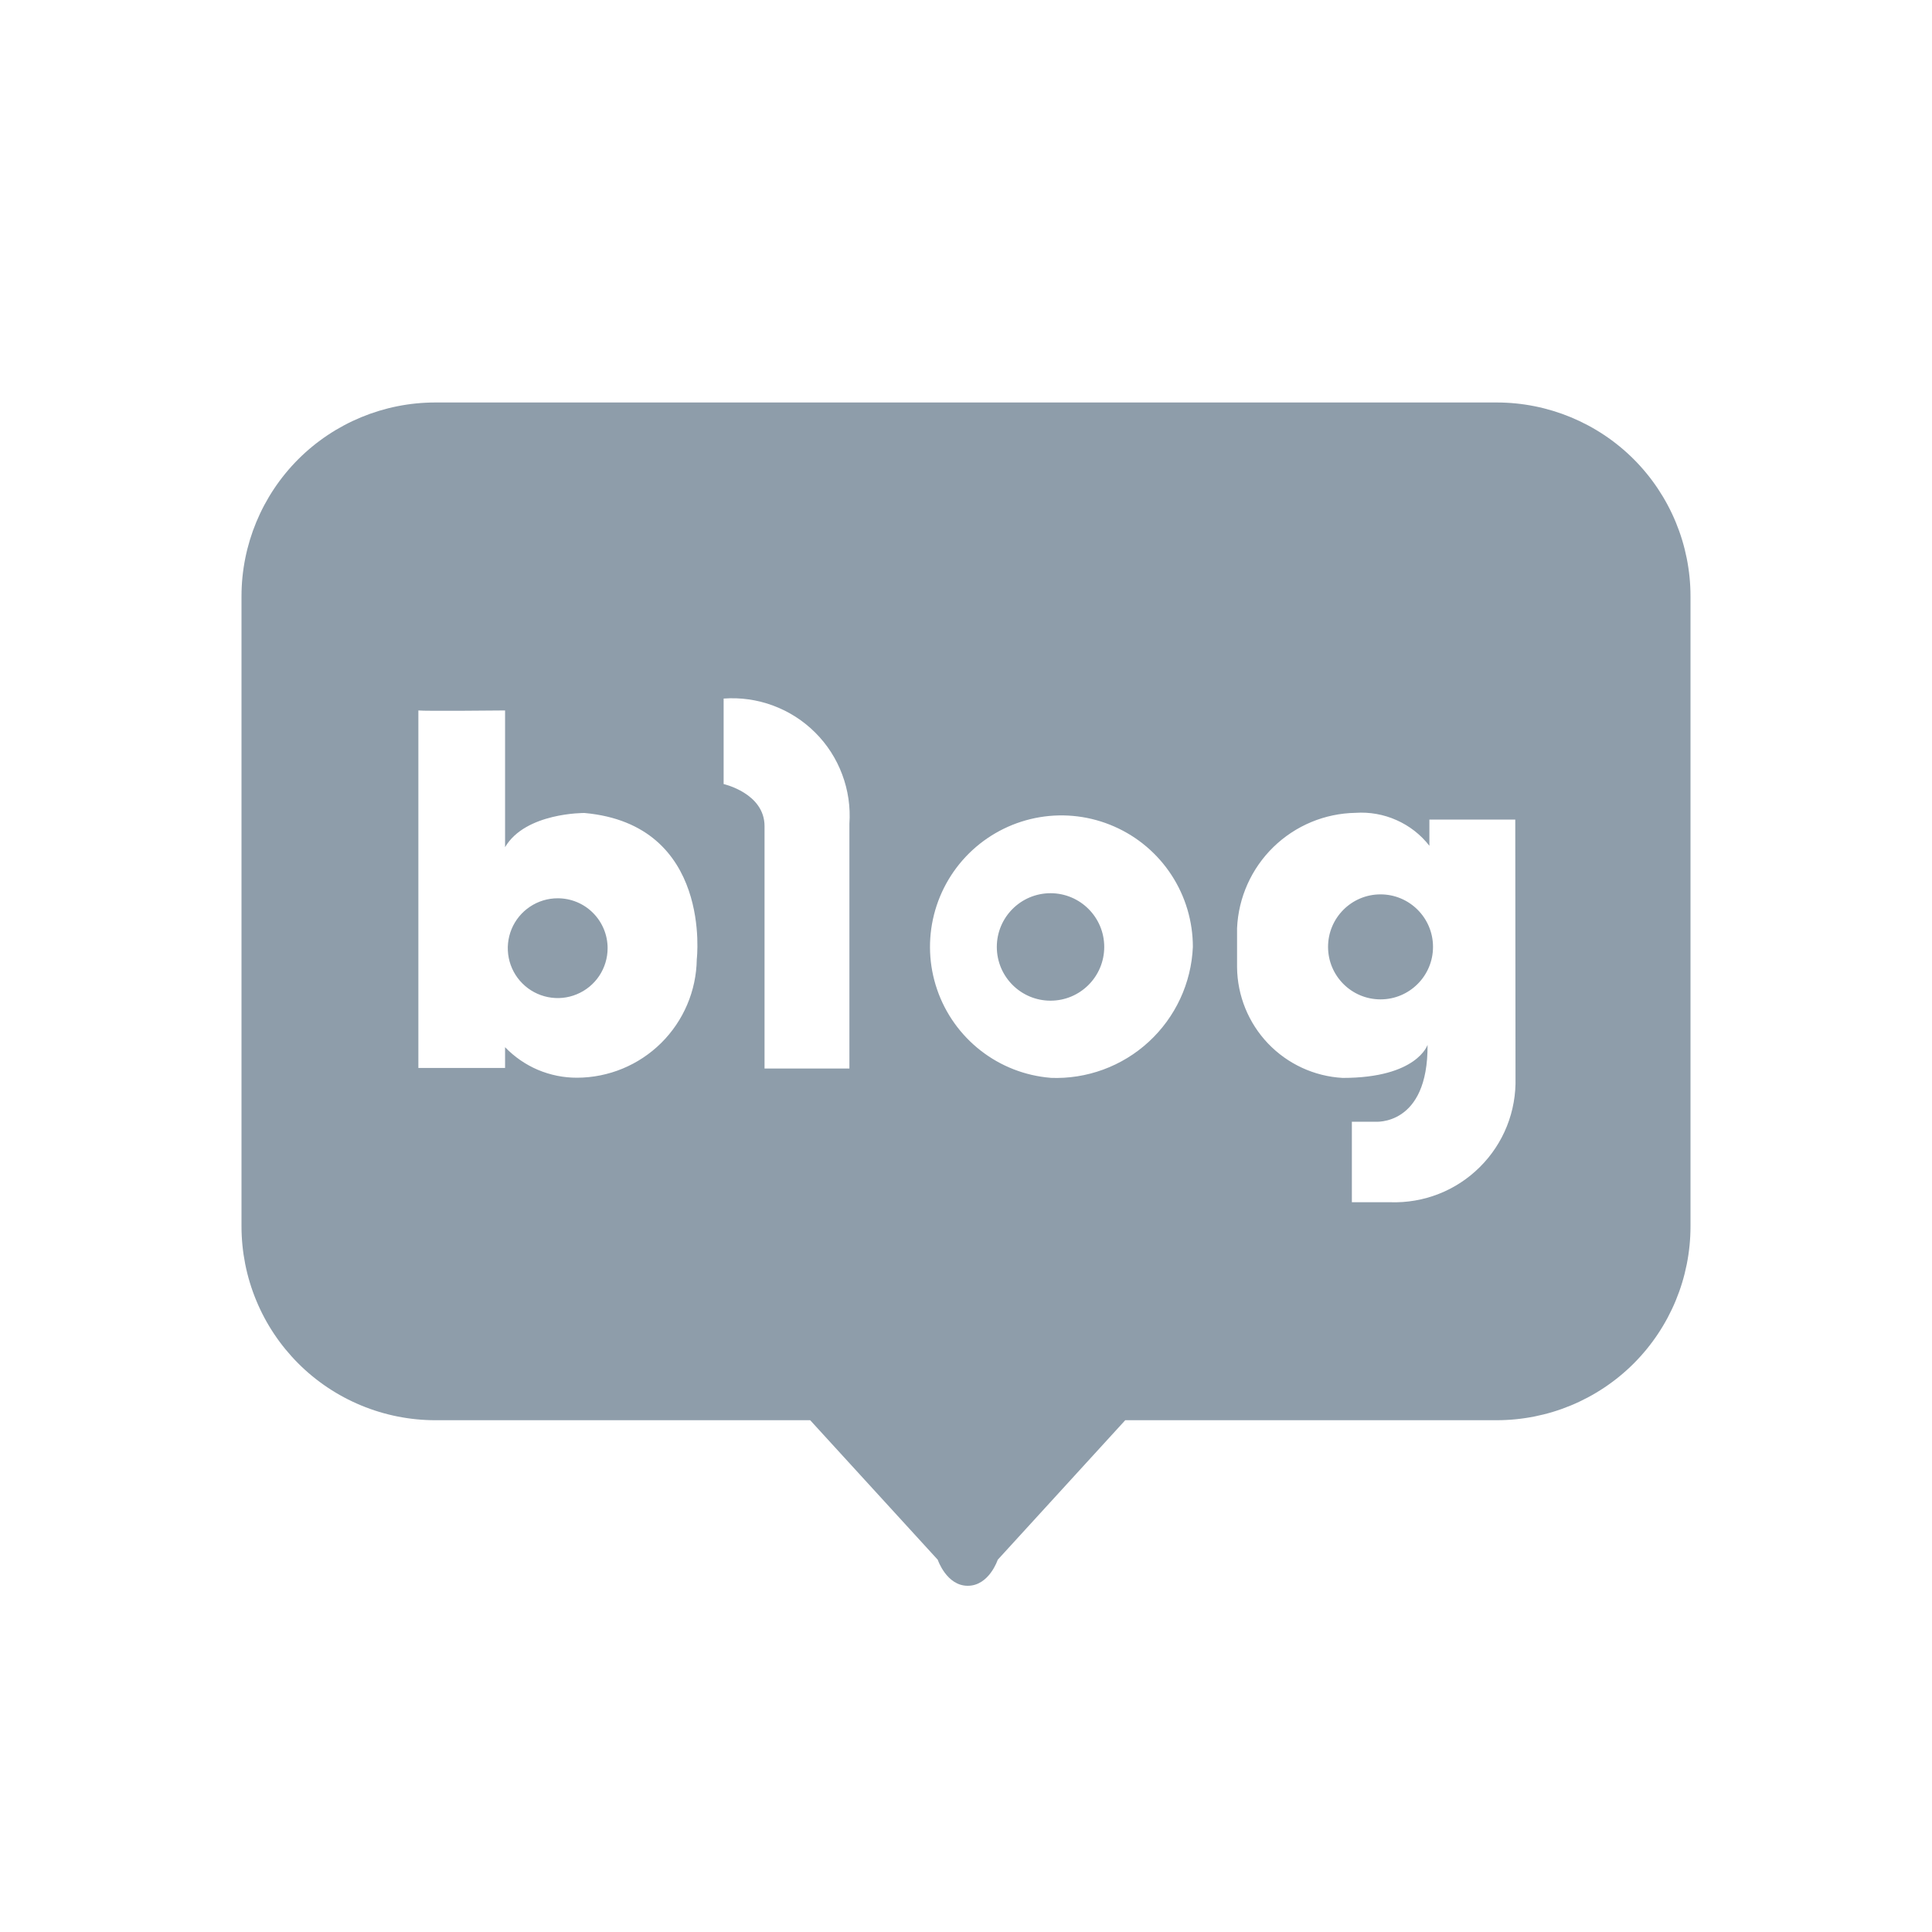 <svg width="40" height="40" viewBox="0 0 40 40" fill="none" xmlns="http://www.w3.org/2000/svg">
<path fill-rule="evenodd" clip-rule="evenodd" d="M30.987 8.333H9.013C7.949 8.333 6.928 8.756 6.175 9.508C5.423 10.261 5 11.282 5 12.346V25.387C5 25.915 5.103 26.437 5.305 26.924C5.506 27.412 5.802 27.854 6.174 28.227C6.547 28.601 6.99 28.896 7.477 29.098C7.964 29.3 8.486 29.404 9.013 29.404H16.774L19.415 32.293C19.415 32.293 19.596 32.832 20.036 32.832C20.48 32.832 20.657 32.293 20.657 32.293L23.297 29.404H30.987C32.051 29.404 33.072 28.981 33.825 28.229C34.577 27.476 35 26.455 35 25.391V12.346C35 11.282 34.577 10.261 33.825 9.508C33.072 8.756 32.051 8.333 30.987 8.333ZM14.426 19.861C14.417 20.513 14.152 21.135 13.689 21.594C13.225 22.053 12.6 22.311 11.948 22.313C11.669 22.314 11.394 22.258 11.137 22.15C10.881 22.041 10.65 21.881 10.457 21.681V22.111H8.662V14.709C8.773 14.726 10.457 14.709 10.457 14.709V17.54C10.879 16.82 12.1 16.832 12.1 16.832C14.758 17.071 14.426 19.861 14.426 19.861ZM17.586 17.055V22.123H15.829V17.105C15.829 16.423 14.982 16.233 14.982 16.233V14.463C15.33 14.437 15.679 14.487 16.005 14.608C16.332 14.729 16.629 14.919 16.876 15.165C17.123 15.41 17.314 15.706 17.436 16.033C17.559 16.359 17.61 16.708 17.586 17.055ZM21.751 22.315C21.224 22.272 20.721 22.076 20.304 21.751C19.887 21.426 19.573 20.987 19.402 20.487C19.23 19.987 19.208 19.448 19.338 18.935C19.468 18.423 19.744 17.959 20.133 17.601C20.522 17.243 21.007 17.006 21.528 16.919C22.049 16.832 22.585 16.899 23.069 17.112C23.553 17.324 23.965 17.673 24.254 18.116C24.543 18.558 24.697 19.076 24.697 19.604C24.665 20.354 24.336 21.061 23.784 21.569C23.232 22.078 22.5 22.346 21.75 22.316L21.751 22.315ZM31.377 22.315C31.386 22.657 31.326 22.998 31.199 23.316C31.072 23.634 30.881 23.922 30.638 24.163C30.395 24.405 30.106 24.594 29.787 24.719C29.468 24.844 29.128 24.902 28.786 24.891H27.989V23.224H28.469C28.469 23.224 29.569 23.325 29.556 21.632C29.556 21.632 29.341 22.317 27.799 22.317C27.212 22.285 26.659 22.029 26.253 21.604C25.847 21.178 25.618 20.614 25.612 20.026V19.218C25.64 18.582 25.909 17.981 26.365 17.537C26.821 17.093 27.428 16.84 28.064 16.829C28.356 16.809 28.648 16.861 28.914 16.98C29.181 17.098 29.415 17.281 29.594 17.511V16.968H31.372L31.377 22.315ZM22.862 19.605C22.862 20.22 22.364 20.718 21.75 20.718C21.136 20.718 20.638 20.22 20.638 19.605C20.638 18.991 21.136 18.493 21.75 18.493C22.364 18.493 22.862 18.991 22.862 19.605ZM10.973 18.772C11.143 18.658 11.342 18.598 11.547 18.598C11.821 18.598 12.084 18.706 12.277 18.9C12.471 19.094 12.58 19.357 12.58 19.631C12.58 19.835 12.519 20.035 12.406 20.205C12.292 20.375 12.131 20.507 11.942 20.585C11.753 20.664 11.546 20.684 11.345 20.644C11.145 20.604 10.96 20.506 10.816 20.361C10.671 20.217 10.573 20.033 10.533 19.832C10.493 19.632 10.514 19.424 10.592 19.235C10.67 19.047 10.803 18.885 10.973 18.772ZM29.669 19.604C29.669 20.204 29.182 20.691 28.582 20.691C27.982 20.691 27.496 20.204 27.496 19.604C27.496 19.004 27.982 18.517 28.582 18.517C29.182 18.517 29.669 19.004 29.669 19.604Z" fill="#8E9DAA"/>
</svg>

